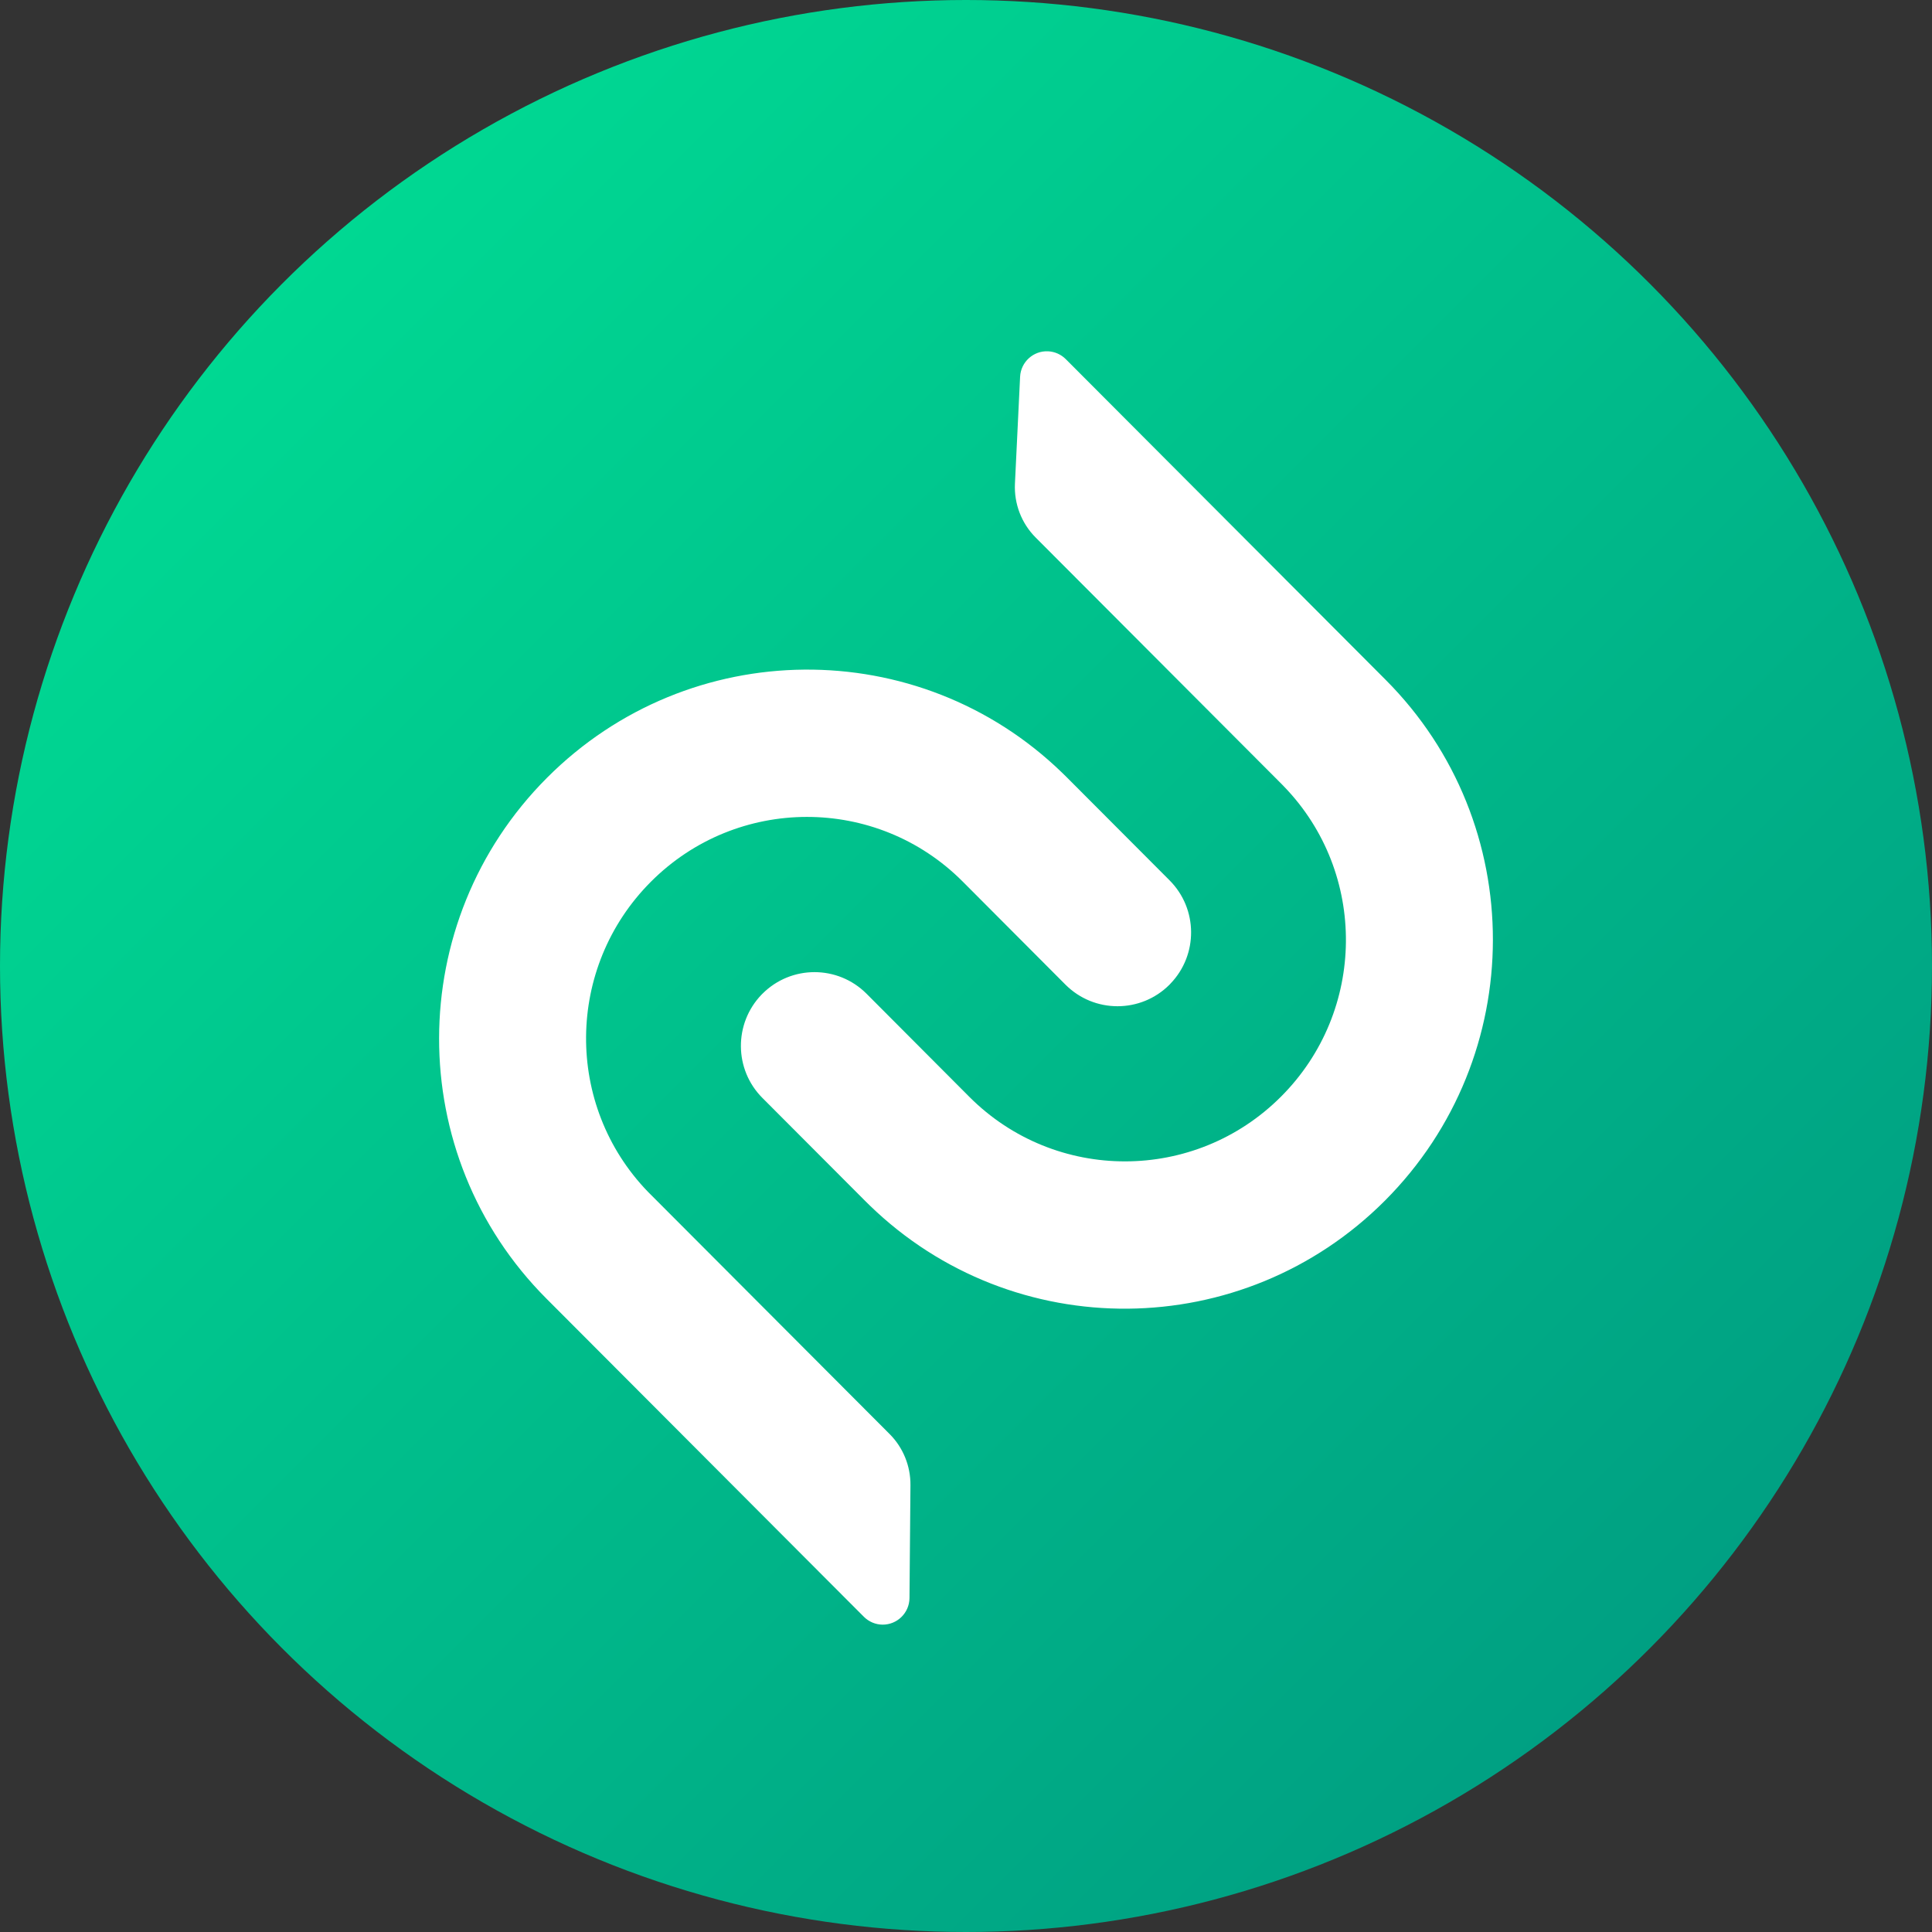 <?xml version="1.0" encoding="UTF-8"?>
<svg width="24px" height="24px" viewBox="0 0 24 24" version="1.1" xmlns="http://www.w3.org/2000/svg" xmlns:xlink="http://www.w3.org/1999/xlink">
    <rect x="0" y="0" width="24" height="24" fill="#333333" stroke="none"/>
    <title>切片</title>
    <defs>
        <linearGradient x1="0%" y1="0%" x2="100%" y2="100%" id="linearGradient-1">
            <stop stop-color="#00E496" offset="0%"></stop>
            <stop stop-color="#00947F" offset="100%"></stop>
        </linearGradient>
    </defs>
    <g id="主页面" stroke="none" stroke-width="1" fill="none" fill-rule="evenodd">
        <g id="Homepage" transform="translate(-391, -1161)">
            <g id="编组-10" transform="translate(360, 940)">
                <g id="编组-14备份" transform="translate(0, 182)">
                    <g id="桃子" transform="translate(31, 39)">
                        <circle id="椭圆形" fill="url(#linearGradient-1)" cx="12" cy="12" r="12"></circle>
                        <path d="M13.239,4.461 L17.212,8.444 C18.993,10.228 18.989,13.125 17.205,14.914 C15.438,16.684 12.588,16.705 10.804,14.974 L10.75,14.921 L9.471,13.639 C9.118,13.286 9.115,12.714 9.46,12.356 L9.472,12.344 C9.829,11.987 10.407,11.987 10.764,12.344 L12.042,13.626 C13.111,14.696 14.845,14.694 15.915,13.621 C16.975,12.559 16.988,10.845 15.952,9.772 L15.92,9.739 L12.866,6.678 C12.689,6.501 12.596,6.258 12.608,6.008 L12.672,4.68 C12.681,4.497 12.837,4.355 13.02,4.364 C13.103,4.368 13.181,4.403 13.239,4.461 Z M6.795,9.662 C8.562,7.891 11.412,7.87 13.196,9.601 L13.25,9.654 L14.529,10.936 C14.882,11.29 14.885,11.861 14.54,12.219 L14.528,12.232 C14.171,12.589 13.593,12.589 13.236,12.232 L11.958,10.95 C10.889,9.879 9.155,9.881 8.085,10.954 C7.025,12.017 7.012,13.731 8.048,14.804 L8.08,14.836 L11.051,17.814 C11.219,17.982 11.312,18.211 11.31,18.449 L11.298,19.852 C11.296,20.036 11.146,20.183 10.963,20.182 C10.876,20.181 10.793,20.146 10.731,20.084 L6.788,16.132 C5.007,14.347 5.011,11.45 6.795,9.662 Z" id="Nexus-logo-" fill="#FFFFFF"></path>
                    </g>
                </g>
            </g>
        </g>
    </g>
</svg>
